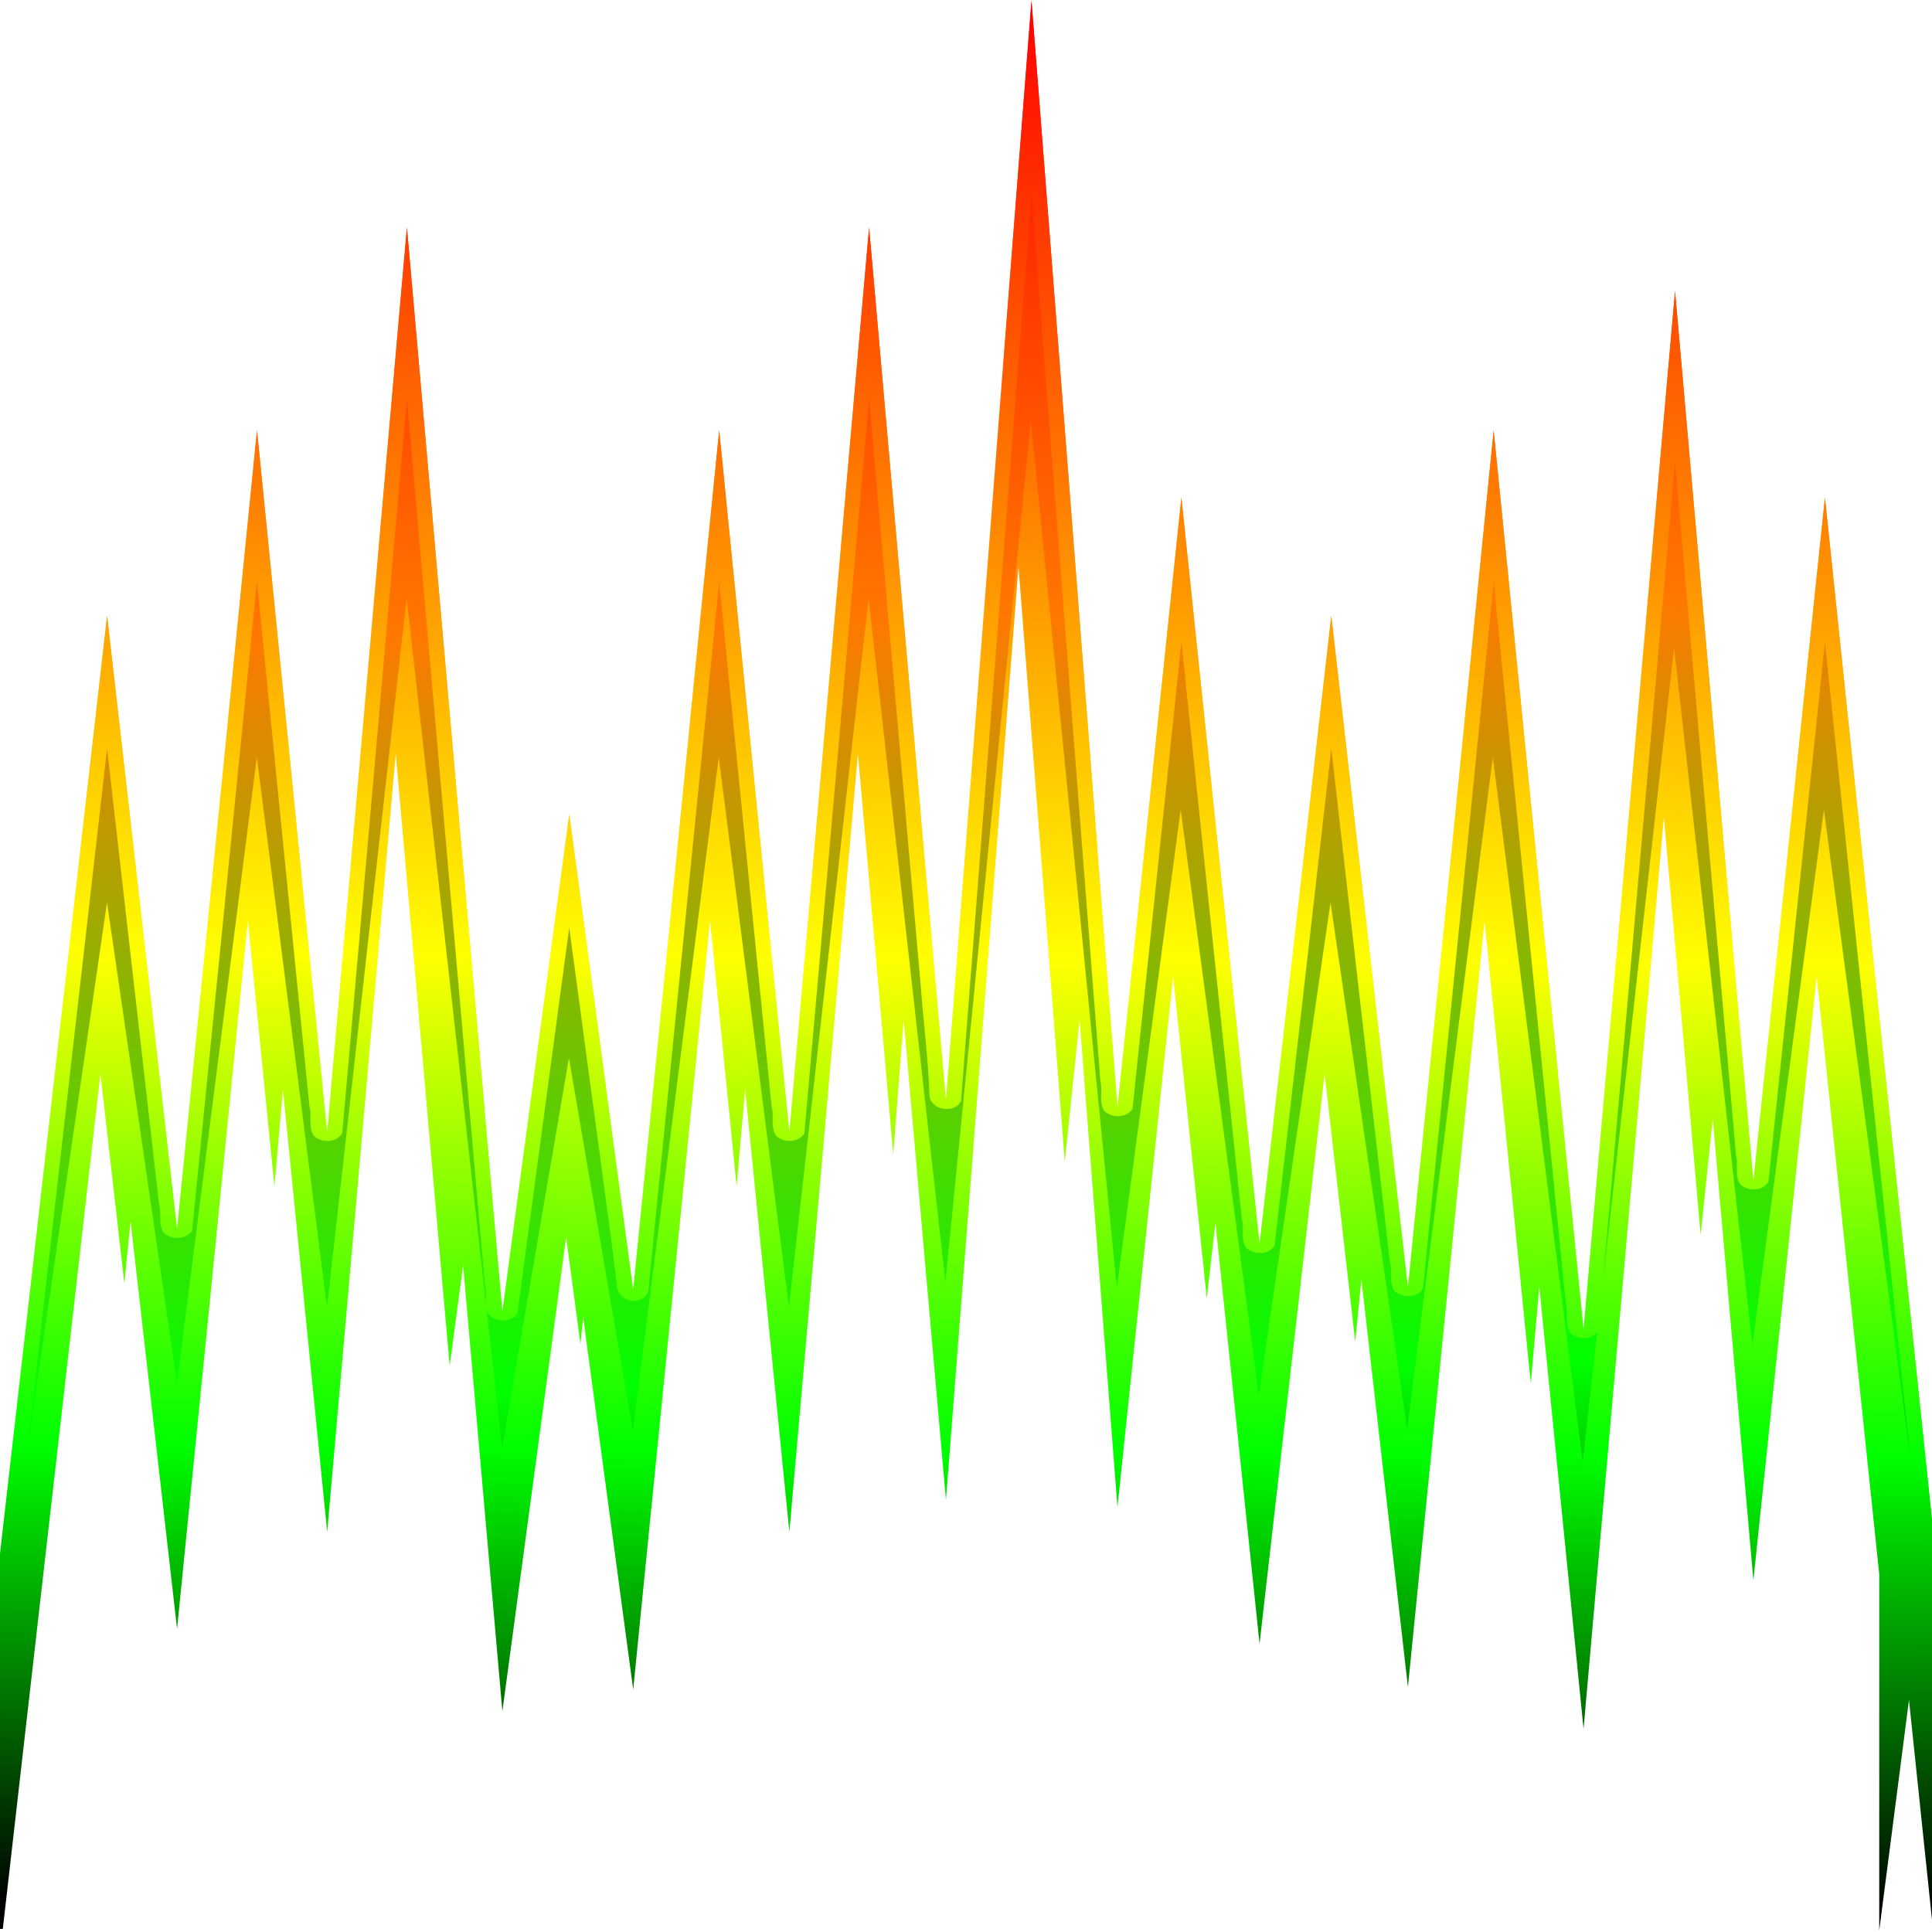 <?xml version="1.0" encoding="UTF-8" standalone="no"?>
<!-- Created with Inkscape (http://www.inkscape.org/) -->

<svg
   width="512"
   height="512"
   viewBox="0 0 135.467 135.467"
   version="1.1"
   id="svg5"
   inkscape:version="1.2.1 (9c6d41e410, 2022-07-14, custom)"
   sodipodi:docname="application-x-reaper-peak.svg"
   xmlns:inkscape="http://www.inkscape.org/namespaces/inkscape"
   xmlns:sodipodi="http://sodipodi.sourceforge.net/DTD/sodipodi-0.dtd"
   xmlns:xlink="http://www.w3.org/1999/xlink"
   xmlns="http://www.w3.org/2000/svg"
   xmlns:svg="http://www.w3.org/2000/svg">
  <sodipodi:namedview
     id="namedview7"
     pagecolor="#505050"
     bordercolor="#ffffff"
     borderopacity="1"
     inkscape:showpageshadow="0"
     inkscape:pageopacity="0"
     inkscape:pagecheckerboard="1"
     inkscape:deskcolor="#505050"
     inkscape:document-units="px"
     showgrid="false"
     inkscape:zoom="1.5859375"
     inkscape:cx="186.00985"
     inkscape:cy="161.41872"
     inkscape:window-width="3252"
     inkscape:window-height="1076"
     inkscape:window-x="1864"
     inkscape:window-y="0"
     inkscape:window-maximized="0"
     inkscape:current-layer="layer1" />
  <defs
     id="defs2">
    <linearGradient
       inkscape:collect="always"
       id="linearGradient2027">
      <stop
         style="stop-color:#000000;stop-opacity:1;"
         offset="0.01"
         id="stop2019" />
      <stop
         style="stop-color:#00ff00;stop-opacity:1;"
         offset="0.286"
         id="stop2021" />
      <stop
         style="stop-color:#ff7800;stop-opacity:1;"
         offset="0.68"
         id="stop2023" />
      <stop
         style="stop-color:#ff0000;stop-opacity:1;"
         offset="1"
         id="stop2025" />
    </linearGradient>
    <linearGradient
       inkscape:collect="always"
       id="linearGradient16324">
      <stop
         style="stop-color:#000000;stop-opacity:1;"
         offset="0.01"
         id="stop16320" />
      <stop
         style="stop-color:#00ff00;stop-opacity:1;"
         offset="0.248"
         id="stop16452" />
      <stop
         style="stop-color:#ffff00;stop-opacity:1;"
         offset="0.503"
         id="stop17334" />
      <stop
         style="stop-color:#ff7a00;stop-opacity:1;"
         offset="0.75"
         id="stop2029" />
      <stop
         style="stop-color:#ff0000;stop-opacity:1;"
         offset="1"
         id="stop16322" />
    </linearGradient>
    <linearGradient
       inkscape:collect="always"
       xlink:href="#linearGradient2027"
       id="linearGradient16494"
       gradientUnits="userSpaceOnUse"
       x1="71.448"
       y1="135.252"
       x2="67.733"
       y2="0"
       gradientTransform="translate(6.5465263e-6,0.107)" />
    <clipPath
       clipPathUnits="userSpaceOnUse"
       id="clipPath16553">
      <path
         id="path16555"
         style="fill:#000000;fill-opacity:1;stroke-width:0.282;stroke-linecap:round;stroke-linejoin:round;paint-order:stroke fill markers"
         d="M 72.322,0.107 66.328,77.233 60.937,16.023 55.348,79.474 50.426,30.252 44.398,90.526 39.915,57.177 35.226,92.053 28.53,16.023 22.941,79.474 18.019,30.252 12.416,86.273 7.508,43.263 3.9999999e-6,109.044 v 26.316 H 18.019 h 10.511 10.511 11.385 10.511 0.874 9.637 0.874 10.511 10.511 10.511 3.474 20.236 7.9 V 106.67 L 127.959,34.969 122.943,82.875 117.448,20.485 111.035,93.298 104.73,30.252 98.72,90.357 93.345,43.263 88.316,87.327 82.834,34.969 78.355,77.738 Z"
         sodipodi:nodetypes="ccccccccccccccccccccccccccccccccccccccccc" />
    </clipPath>
    <filter
       inkscape:collect="always"
       style="color-interpolation-filters:sRGB"
       id="filter17300"
       x="-0.007"
       y="-0.011"
       width="1.015"
       height="1.022">
      <feGaussianBlur
         inkscape:collect="always"
         stdDeviation="0.406"
         id="feGaussianBlur17302" />
    </filter>
    <linearGradient
       inkscape:collect="always"
       xlink:href="#linearGradient16324"
       id="linearGradient18106"
       x1="-76.391"
       y1="121.743"
       x2="-75.518"
       y2="-13.509"
       gradientUnits="userSpaceOnUse"
       gradientTransform="translate(147.84,13.509)" />
    <linearGradient
       inkscape:collect="always"
       xlink:href="#linearGradient16324"
       id="linearGradient5811"
       gradientUnits="userSpaceOnUse"
       gradientTransform="translate(147.847,13.616)"
       x1="-76.391"
       y1="121.743"
       x2="-75.518"
       y2="-13.509" />
  </defs>
  <g
     inkscape:label="Layer 1"
     inkscape:groupmode="layer"
     id="layer1"
     style="display:inline">
    <path
       id="rect6068-2"
       style="display:inline;opacity:1;mix-blend-mode:hard-light;fill:url(#linearGradient18106);fill-opacity:1;stroke-width:0.282;stroke-linecap:round;stroke-linejoin:round;paint-order:stroke fill markers"
       d="M 72.322 0 L 66.328 77.126 L 60.937 15.916 L 55.348 79.367 L 50.426 30.145 L 44.398 90.419 L 39.915 57.07 L 35.226 91.945 L 28.53 15.916 L 22.941 79.367 L 18.019 30.145 L 12.416 86.166 L 7.508 43.156 L 0 108.936 L 0 135.252 L 0.197 135.252 L 7.508 71.202 L 12.416 114.212 L 18.019 58.191 L 22.941 107.413 L 28.53 43.962 L 35.226 119.991 L 39.915 85.116 L 44.398 118.465 L 50.426 58.191 L 55.348 107.413 L 60.937 43.962 L 66.328 105.172 L 72.322 28.046 L 78.355 105.677 L 82.834 62.908 L 88.316 115.266 L 93.345 71.202 L 98.72 118.295 L 104.73 58.191 L 111.035 121.237 L 117.448 48.423 L 122.943 110.813 L 127.959 62.908 L 135.467 134.609 L 135.467 106.563 L 127.959 34.862 L 122.943 82.768 L 117.448 20.378 L 111.035 93.191 L 104.73 30.145 L 98.72 90.249 L 93.345 43.156 L 88.316 87.22 L 82.834 34.862 L 78.355 77.631 L 72.322 0 z " />
    <path
       id="path5083"
       style="display:inline;opacity:1;mix-blend-mode:normal;fill:url(#linearGradient5811);fill-opacity:1;stroke-width:0.282;stroke-linecap:round;stroke-linejoin:round;paint-order:stroke fill markers"
       d="m 72.329,0.107 -1.996,25.683 4.325,55.652 2.291,-21.883 z m -43.793,15.916 -2.015,22.879 5.008,56.854 2.435,-18.113 z m 32.407,0 -2.015,22.879 3.703,42.035 1.889,-24.31 z m 56.511,4.462 -2.015,22.879 3.806,43.215 2.189,-20.907 z m -99.43,9.767 -2.037,20.372 3.255,32.554 1.908,-21.664 z m 32.407,0 -2.037,20.372 3.255,32.554 1.908,-21.664 z m 54.304,0 -2.037,20.373 4.637,46.378 1.908,-21.664 z m -21.896,4.717 -2.046,19.541 3.824,36.521 2.134,-18.699 z m 45.125,0 -2.046,19.541 5.849,55.864 v 24.985 l 3.704,-28.689 z M 7.515,43.264 5.451,61.344 8.719,89.977 10.647,70.705 Z m 85.837,0 -2.063,18.08 3.734,32.718 1.928,-19.273 z m -53.43,13.913 -2.101,15.629 2.88,21.425 1.793,-17.924 z"
       sodipodi:nodetypes="ccccccccccccccccccccccccccccccccccccccccccccccccccccccccccccc" />
    <path
       id="path1216"
       clip-path="url(#clipPath16553)"
       style="display:inline;mix-blend-mode:color-dodge;fill:url(#linearGradient16494);fill-opacity:1;stroke-width:0.282;stroke-linecap:round;stroke-linejoin:round;paint-order:stroke fill markers;filter:url(#filter17300)"
       d="M 72.322,13.76 C 70.676,34.945 69.029,56.13 67.383,77.314 66.906,78.255 65.147,77.939 65.172,76.814 65.075,74.241 64.738,71.667 64.548,69.093 63.344,55.425 62.141,41.758 60.937,28.09 c -1.512,17.159 -3.023,34.319 -4.535,51.479 -0.405,0.667 -1.434,0.697 -1.98,0.186 -0.418,-0.587 -0.127,-1.364 -0.315,-2.032 l -3.681,-36.817 -4.973,49.727 c -0.323,1.051 -1.965,0.845 -2.166,-0.186 -0.814,-6.587 -1.761,-13.176 -2.627,-19.764 -0.249,-1.849 -0.498,-3.698 -0.746,-5.546 -1.212,9.02 -2.424,18.039 -3.636,27.058 -0.433,0.638 -1.438,0.634 -1.977,0.129 -0.1,-0.14 -0.157,-0.291 -0.191,-0.448 l 1.096,9.757 4.686,-27.334 4.481,26.138 6.024,-47.241 4.92,38.579 5.586,-49.731 5.388,47.974 5.99,-60.449 6.03,60.844 4.476,-33.52 5.479,41.036 5.027,-34.536 5.372,36.91 6.007,-47.108 6.301,49.414 1.022,-9.096 c -0.452,0.542 -1.374,0.542 -1.883,0.066 -0.418,-0.587 -0.127,-1.364 -0.315,-2.032 -1.688,-16.881 -3.376,-33.761 -5.064,-50.642 -1.652,16.52 -3.305,33.039 -4.957,49.559 -0.412,0.65 -1.414,0.681 -1.968,0.193 -0.442,-0.58 -0.147,-1.371 -0.349,-2.04 l -4.112,-36.022 c -1.326,11.618 -2.651,23.237 -3.977,34.855 -0.42,0.647 -1.425,0.658 -1.972,0.164 -0.433,-0.59 -0.126,-1.372 -0.323,-2.045 -1.412,-13.485 -2.825,-26.97 -4.237,-40.455 l -3.428,32.734 c -0.412,0.666 -1.456,0.681 -1.986,0.146 -0.401,-0.6 -0.091,-1.369 -0.265,-2.042 z M 28.53,28.092 c -1.511,17.159 -3.023,34.318 -4.534,51.477 -0.405,0.667 -1.434,0.697 -1.98,0.186 -0.418,-0.587 -0.127,-1.364 -0.315,-2.032 C 20.473,65.449 19.245,53.177 18.018,40.904 l -4.547,45.475 c -0.412,0.65 -1.414,0.681 -1.968,0.193 C 11.06,85.992 11.355,85.202 11.153,84.532 L 7.508,52.592 C 5.631,69.058 3.745,85.524 1.886,101.992 l 5.618,-38.6 4.906,33.71 5.599,-43.907 4.92,38.579 5.585,-49.731 5.557,49.47 c -0.014,-0.408 0.048,-0.839 -0.061,-1.234 z m 88.918,4.461 -5.053,57.39 4.987,-44.403 5.492,48.899 5.013,-37.547 6.052,45.327 c -1.993,-19.035 -3.986,-38.071 -5.979,-57.106 -1.322,12.624 -2.644,25.247 -3.965,37.871 -0.413,0.657 -1.437,0.679 -1.977,0.164 -0.417,-0.595 -0.109,-1.373 -0.291,-2.047 -1.426,-16.183 -2.853,-32.366 -4.279,-48.548 z"
       transform="translate(-3.5000001e-6,-0.107)" />
  </g>
</svg>
